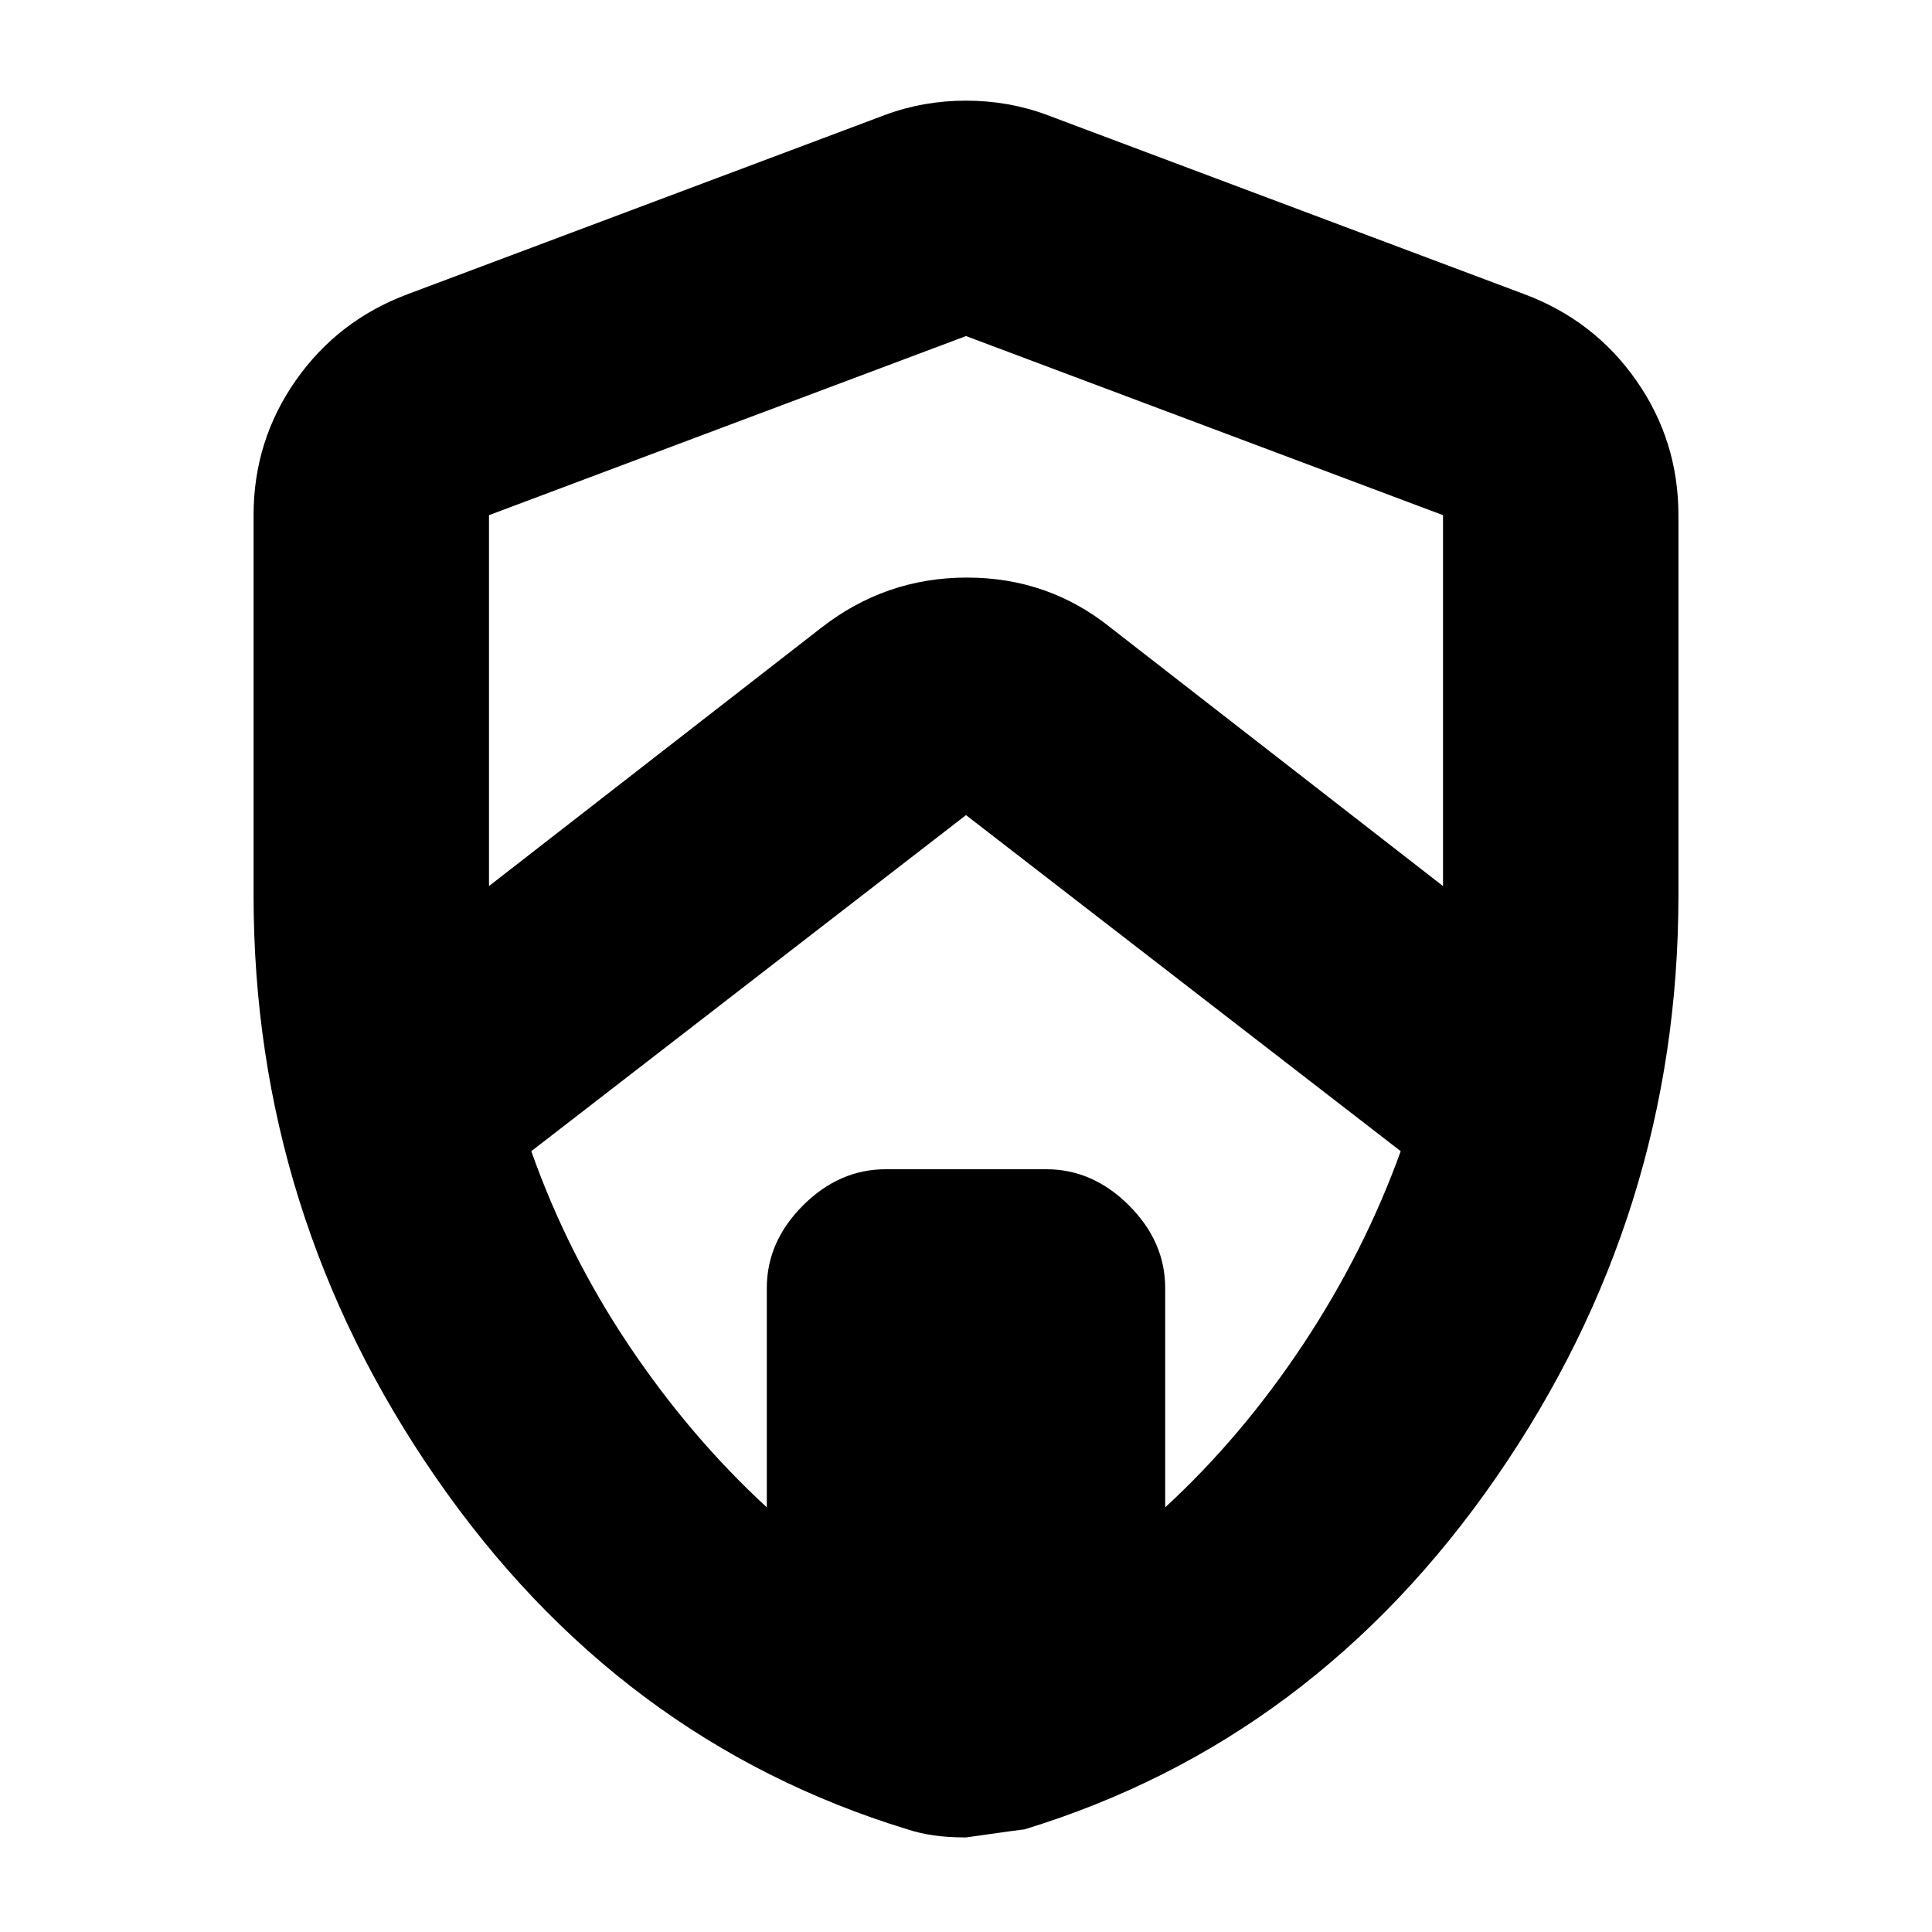 <svg xmlns="http://www.w3.org/2000/svg" height="20" width="20"><path d="M5.042 9.188 8.5 6.5q.667-.521 1.51-.521.844 0 1.49.521l3.458 2.688h-.02V5.333L10 3.479 5.062 5.333v3.855h-.02Zm2.896 6.416v-2.271q0-.479.374-.854.376-.375.855-.375h1.666q.479 0 .855.375.374.375.374.854v2.271q.792-.729 1.428-1.687.635-.959 1.01-2L10 8.438l-4.5 3.479q.375 1.062 1.01 2.01.636.948 1.428 1.677ZM10 19.021q-.188 0-.333-.021-.146-.021-.271-.062-3-.917-4.886-3.646-1.885-2.73-1.885-6.021V5.333q0-.771.437-1.395.438-.626 1.167-.896l4.938-1.854q.395-.146.833-.146.438 0 .833.146l4.938 1.854q.729.27 1.167.896.437.624.437 1.395v3.938q0 3.291-1.885 6.021-1.886 2.729-4.886 3.646-.021 0-.604.083Zm0-9Z"/></svg>